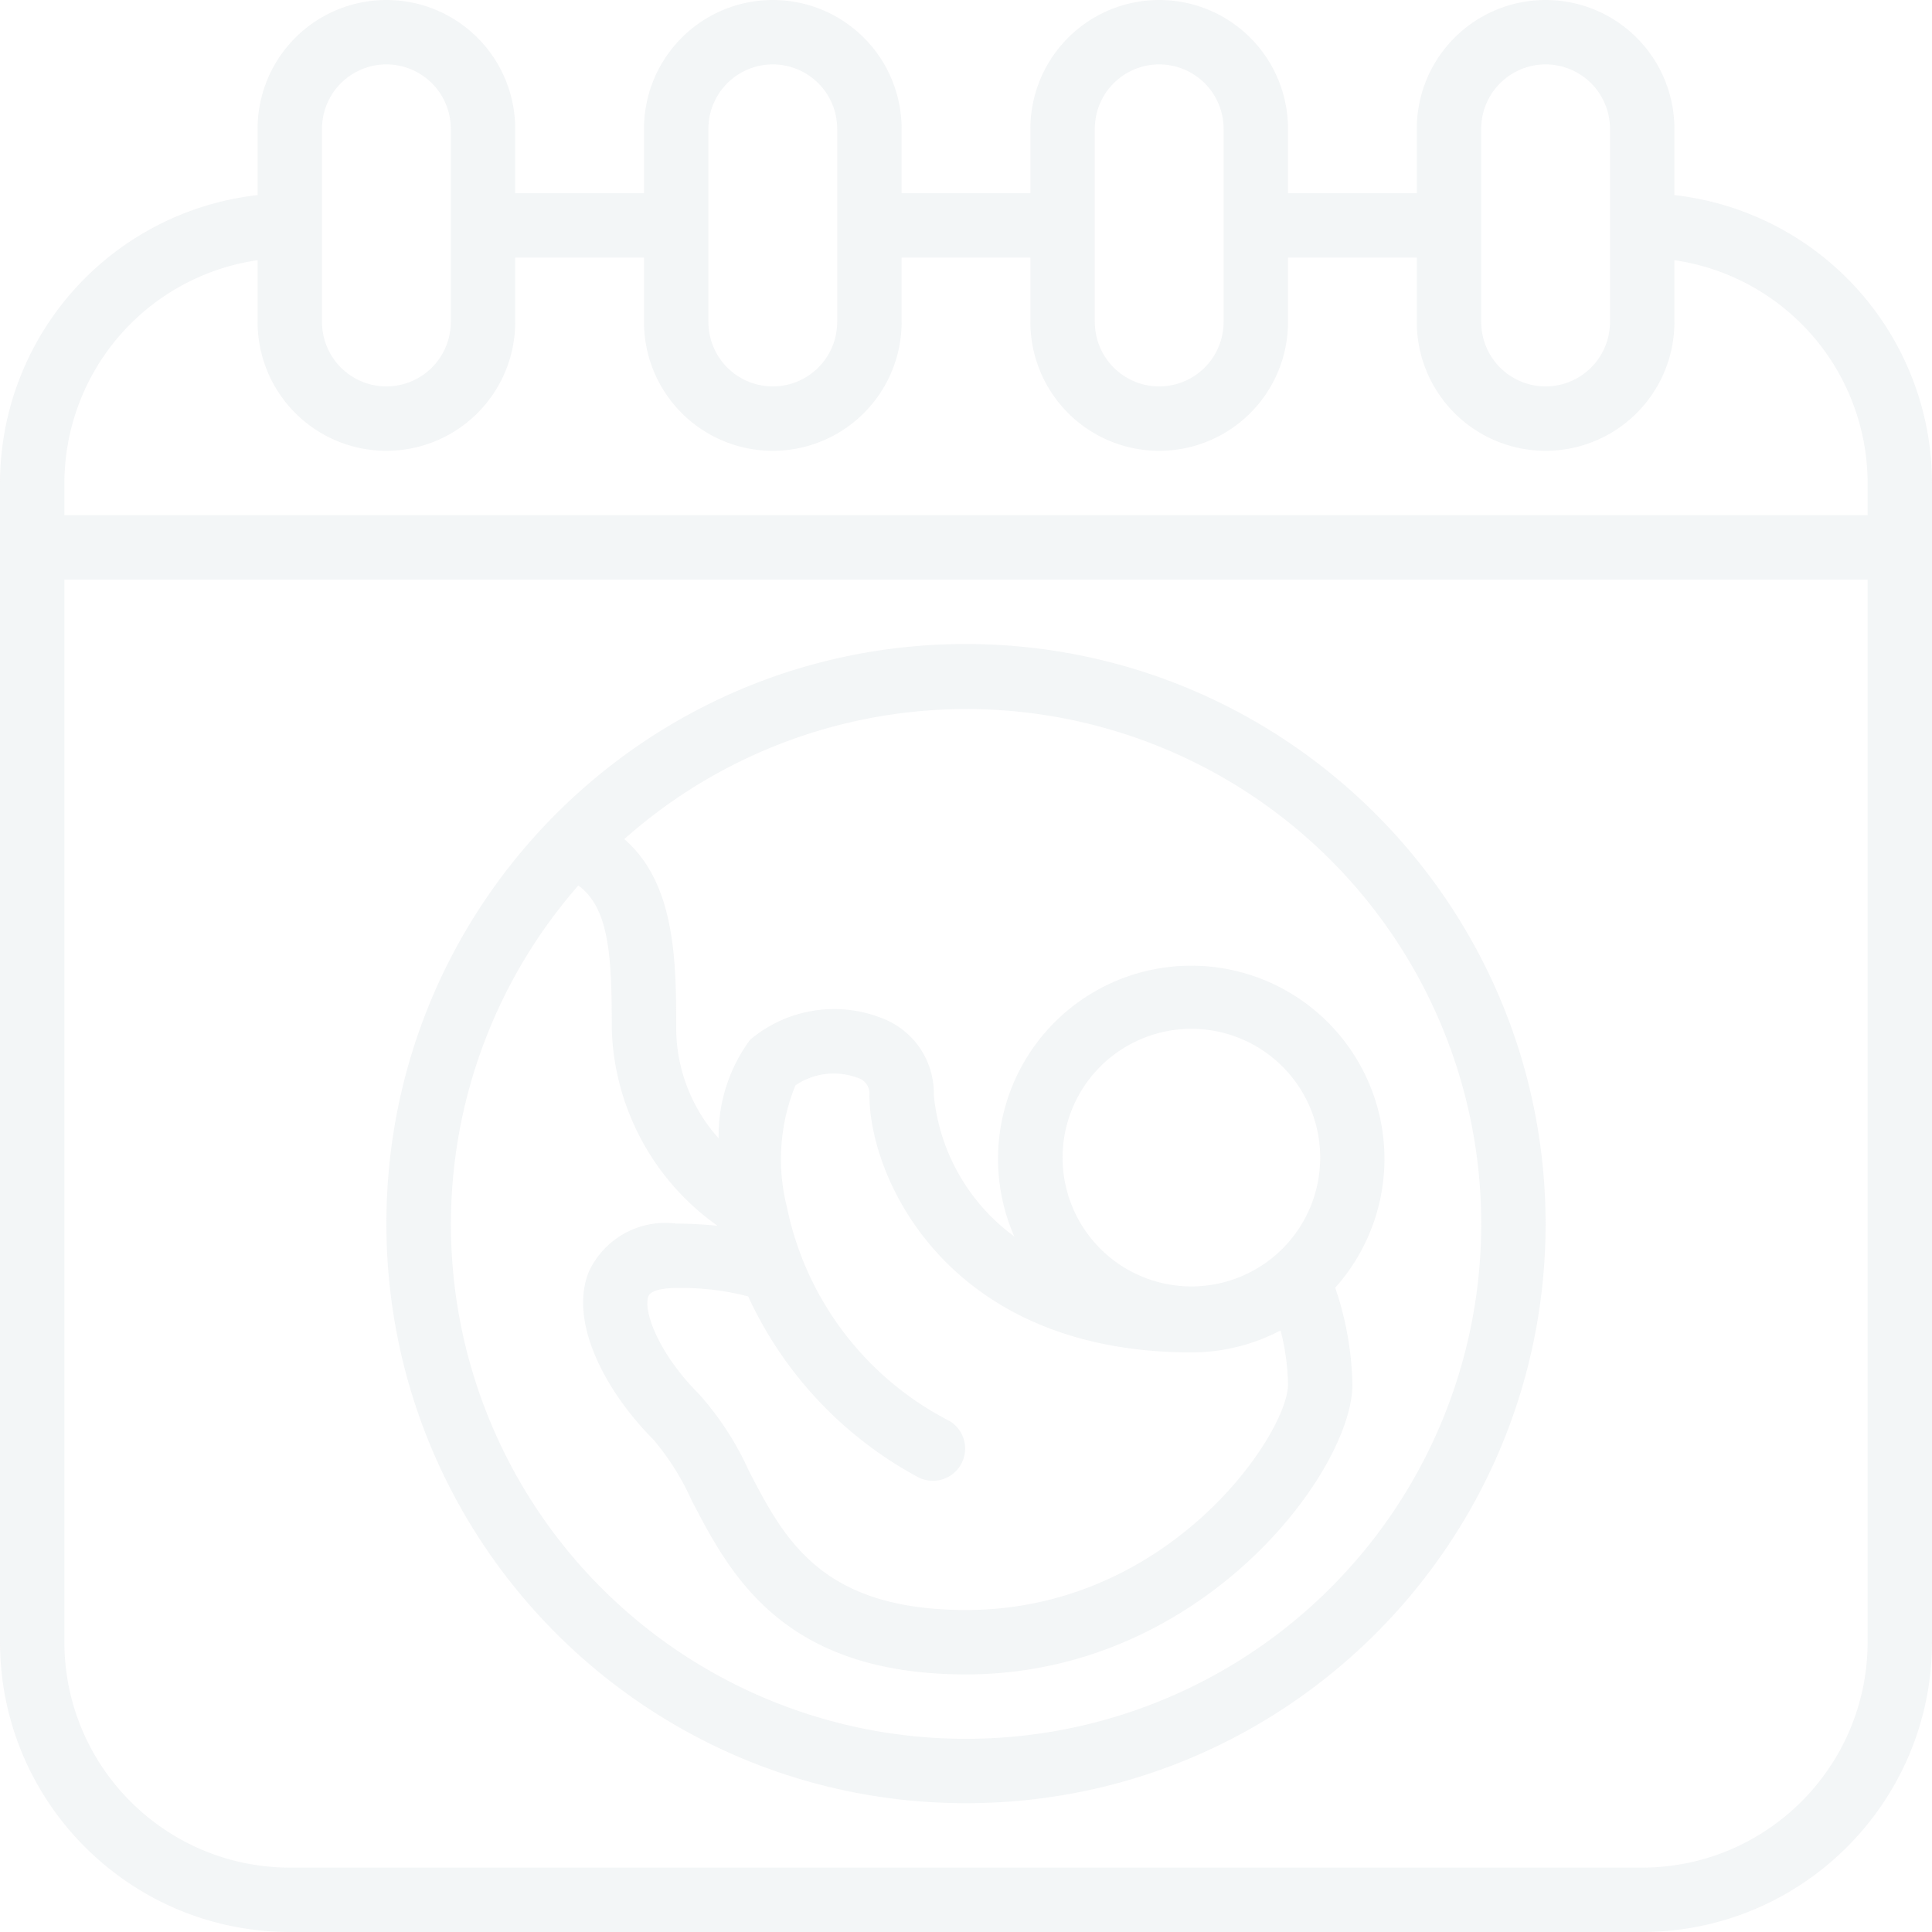<svg width="100" height="100" fill="none" xmlns="http://www.w3.org/2000/svg"><g opacity=".2" fill="#C5D0D5"><path d="M86.667 10.098V6.667a6.667 6.667 0 00-13.334 0V10h-6.666V6.667a6.667 6.667 0 00-13.334 0V10h-6.666V6.667a6.667 6.667 0 00-13.334 0V10h-6.666V6.667a6.667 6.667 0 00-13.334 0v3.431A15.017 15.017 0 000 25v60c.01 8.28 6.72 14.99 15 15h70c8.28-.01 14.99-6.72 15-15V25a15.017 15.017 0 00-13.333-14.902zm-10-3.431a3.333 3.333 0 116.666 0v10a3.333 3.333 0 11-6.666 0v-10zm-20 0a3.333 3.333 0 116.666 0v10a3.333 3.333 0 01-6.666 0v-10zm-20 0a3.333 3.333 0 116.666 0v10a3.333 3.333 0 11-6.666 0v-10zm-20 0a3.333 3.333 0 116.666 0v10a3.333 3.333 0 01-6.666 0v-10zm68.333 90H15C8.56 96.659 3.34 91.44 3.333 85V30h93.334v55C96.659 91.44 91.44 96.66 85 96.667zm11.667-70H3.333V25a11.677 11.677 0 0110-11.533v3.2a6.667 6.667 0 0013.334 0v-3.334h6.666v3.334a6.667 6.667 0 0013.334 0v-3.334h6.666v3.334a6.667 6.667 0 0013.334 0v-3.334h6.666v3.334a6.667 6.667 0 0013.334 0v-3.2a11.677 11.677 0 0110 11.533v1.667z"/><path d="M50 33.333c-16.569 0-30 13.432-30 30 0 16.569 13.431 30 30 30 16.569 0 30-13.431 30-30-.02-16.56-13.44-29.98-30-30zM50 90a26.625 26.625 0 01-20.065-44.167c1.625 1.194 1.732 3.734 1.732 7.5a12.95 12.95 0 005.475 10.115A21.104 21.104 0 0035 63.333a4.363 4.363 0 00-4.513 2.472c-1.085 2.625.891 6.263 3.333 8.707a13.322 13.322 0 011.97 3.126c1.978 3.81 4.685 9.029 14.21 9.029 12.238 0 20-10.549 20-15a16.437 16.437 0 00-.89-5.014A10 10 0 1052.5 64a10.292 10.292 0 01-4.167-7.333 4.152 4.152 0 00-2.698-3.972 6.74 6.74 0 00-6.813 1.127 8.333 8.333 0 00-1.625 5.098A8.58 8.58 0 0135 53.333c0-3.448 0-7.581-2.688-9.9A26.65 26.65 0 1150 90zm5-30a6.667 6.667 0 1113.333 0A6.667 6.667 0 0155 60zm6.667 10a9.94 9.94 0 004.615-1.137c.24.916.37 1.857.385 2.804 0 2.5-6.069 11.666-16.667 11.666-7.5 0-9.407-3.666-11.252-7.23a15.461 15.461 0 00-2.57-3.948c-2.145-2.147-2.906-4.362-2.611-5.073.126-.307.823-.415 1.433-.415 1.256-.027 2.51.12 3.725.435a20.232 20.232 0 008.775 9.345 1.667 1.667 0 001.653-2.894 16.07 16.07 0 01-8.423-11.076 10.11 10.11 0 01.442-6.299 3.515 3.515 0 013.18-.403.848.848 0 01.648.892C45 61.017 49.073 70 61.667 70z"/></g></svg>